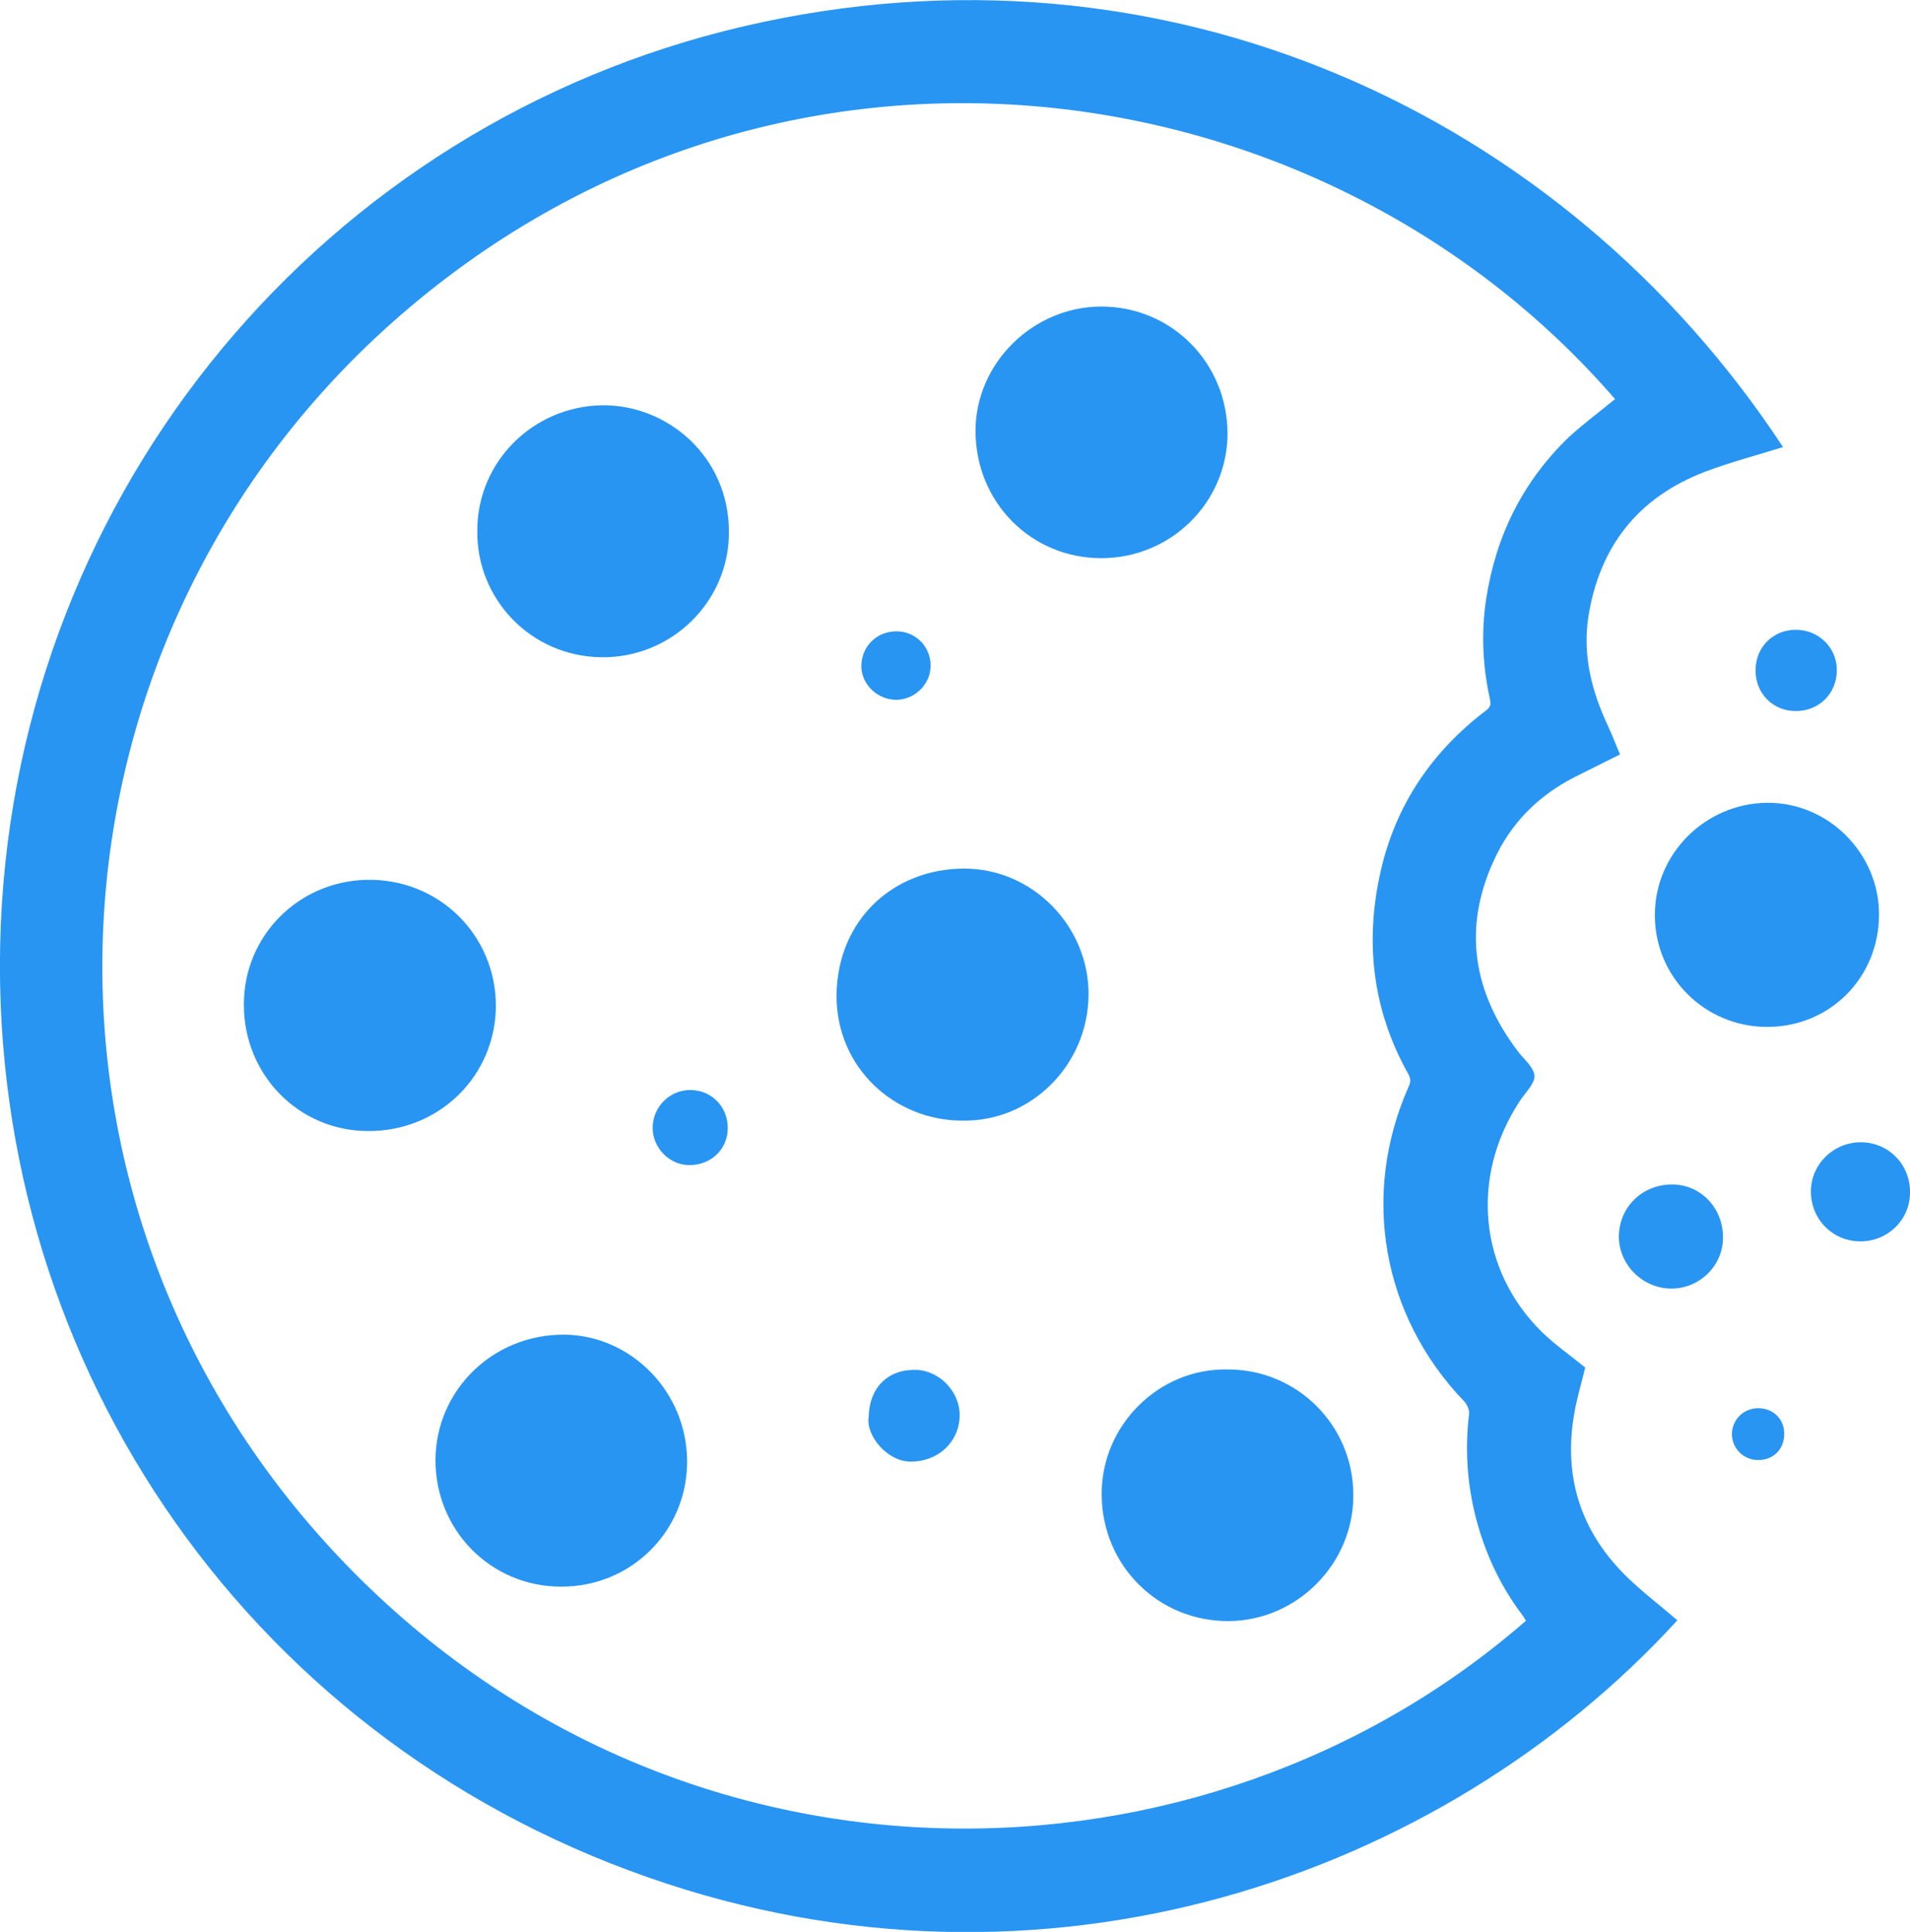 <?xml version="1.0" encoding="utf-8"?>
<!-- Generator: Adobe Illustrator 19.0.0, SVG Export Plug-In . SVG Version: 6.00 Build 0)  -->
<svg version="1.1" id="Layer_1" xmlns="http://www.w3.org/2000/svg" xmlns:xlink="http://www.w3.org/1999/xlink" x="0px" y="0px"
	 viewBox="0 0 493.4 499.1" style="enable-background:new 0 0 493.4 499.1;" xml:space="preserve">
<style type="text/css">
	.st0{fill:#2995F2;}
</style>
<g id="XMLID_1_">
	<path id="XMLID_471_" class="st0" d="M460.6,115.5c-6.7,2.1-13.6,3.9-20.2,6.4c-17.2,6.6-27.2,19.2-30.1,37.5
		c-1.5,10,0.9,19.2,5.1,28.2c1.1,2.3,2,4.8,3.1,7.3c-4,2-8,4-12,6c-9.3,4.8-16.3,11.9-20.6,21.4c-8.1,17.6-5.3,34.1,6.2,49.3
		c1.6,2.1,4.1,4.1,4.3,6.3c0.1,2-2.3,4.3-3.7,6.4c-13,19.6-10.7,43.9,5.7,59.9c3.4,3.3,7.3,6,11.1,9.1c-0.9,3.8-2.1,7.7-2.8,11.7
		c-3.1,17.5,2.2,32.2,15.4,44.1c3.6,3.3,7.5,6.3,11.2,9.5c-61,66.7-164,102.1-265.9,66.4C62.1,448.2-4.3,349,0.2,239
		C4.9,126.3,83.9,32,192.1,6.8C300.6-18.5,403.8,29.1,460.6,115.5z M417.2,103.1C340.7,14.7,197.5-4.6,98.9,85.5
		C7.8,168.9,0.3,312.2,89.5,404.3c86.9,89.7,221.6,86.9,304.7,14.4c-0.3-0.4-0.5-0.9-0.9-1.4c-5.7-7.5-9.6-15.9-12-25
		c-2.3-8.9-2.9-17.9-1.8-27c0.1-1-0.5-2.5-1.3-3.3c-21.2-22.1-26.7-53.4-14.3-81.3c0.6-1.3,0.5-2.2-0.2-3.4
		c-9.2-16.5-11.2-34.1-7-52.4c3.9-17,13.2-30.7,27.1-41.3c1.1-0.8,1.4-1.5,1.1-2.9c-1.9-8.6-2.3-17.2-1-25.9
		c2.5-16.3,9.4-30.3,21.3-41.8C409,109.5,413.2,106.4,417.2,103.1z"/>
	<path id="XMLID_470_" class="st0" d="M456.5,265.3c-16,0-29-12.8-29-28.8c-0.1-15.8,12.9-28.9,28.9-29.1c15.8-0.2,29,13,29,28.8
		C485.4,252.6,472.7,265.3,456.5,265.3z"/>
	<path id="XMLID_462_" class="st0" d="M445.1,319.7c0,7.3-6.1,13.3-13.5,13.2c-7.4-0.1-13.5-6.3-13.4-13.6
		c0.1-7.5,6.1-13.3,13.7-13.3C439.3,306,445.1,312,445.1,319.7z"/>
	<path id="XMLID_461_" class="st0" d="M493.4,308.1c0,7-5.7,12.6-12.8,12.6c-7.2,0-12.8-5.7-12.8-12.9c0-7,5.8-12.7,12.9-12.7
		C487.8,295.1,493.5,300.8,493.4,308.1z"/>
	<path id="XMLID_460_" class="st0" d="M453.5,173.2c0-6,4.5-10.5,10.4-10.5c5.9,0,10.6,4.6,10.6,10.4c0,6.1-4.6,10.6-10.6,10.6
		C458,183.7,453.5,179.2,453.5,173.2z"/>
	<path id="XMLID_450_" class="st0" d="M454.2,377.2c-3.8,0-6.8-3-6.8-6.7c0-3.7,3-6.7,6.8-6.7c3.9,0,6.8,2.9,6.7,6.7
		C460.9,374.4,458.1,377.2,454.2,377.2z"/>
	<path id="XMLID_351_" class="st0" d="M177.5,377.6c0,18-14.5,32.4-32.6,32.3c-18.1,0-32.5-14.6-32.4-32.8
		c0.1-17.8,14.7-32.5,33.5-32.3C163.2,345.1,177.5,359.7,177.5,377.6z"/>
	<path id="XMLID_350_" class="st0" d="M284.5,144.2c-18.2,0-32.5-14.5-32.5-32.9c0-17.4,14.8-32.1,32.5-32.1
		c18.2,0,32.6,14.6,32.6,32.9C317,129.9,302.4,144.2,284.5,144.2z"/>
	<path id="XMLID_349_" class="st0" d="M123.3,137c0-17.7,14.4-32,32.2-32.3c16.9-0.2,32.8,13.2,32.8,32.7
		c0.1,17.9-14.7,32.6-32.9,32.4C137.1,169.6,123,154.7,123.3,137z"/>
	<path id="XMLID_348_" class="st0" d="M248.5,289.5c-17.3,0-32.6-13.6-32.4-32.6c0.3-19.3,14.7-32.5,33-32.5
		c17.9,0,32.3,15.2,32.1,32.7C281,275.3,266.2,289.9,248.5,289.5z"/>
	<path id="XMLID_347_" class="st0" d="M317.1,353.8c17.9-0.1,32.5,14.4,32.5,32.4c0.1,17.7-14.5,32.5-32.2,32.6
		c-18.1,0.1-32.6-14.2-32.8-32.4C284.3,368.3,299.4,353.4,317.1,353.8z"/>
	<path id="XMLID_346_" class="st0" d="M63,259.6c-0.1-17.5,13.8-31.9,31.7-32.3c18.6-0.4,33.3,14.2,33.4,32.4
		c0,18.2-14.6,32.6-33,32.5C77.2,292.2,63,277.7,63,259.6z"/>
	<path id="XMLID_345_" class="st0" d="M224.4,366c0.2-7.6,5-12.3,12.3-12.1c6.1,0.2,11.4,5.8,11.2,12c-0.2,6.8-5.7,11.8-12.8,11.7
		C229.1,377.5,223.6,370.8,224.4,366z"/>
	<path id="XMLID_344_" class="st0" d="M188,291.4c0,5.5-4.3,9.6-9.9,9.6c-5.2,0-9.6-4.5-9.5-9.8c0.1-5.3,4.4-9.6,9.7-9.6
		C183.8,281.6,188,285.9,188,291.4z"/>
	<path id="XMLID_343_" class="st0" d="M231.4,163.1c4.9-0.1,8.9,3.7,9,8.7c0.1,4.8-3.9,8.9-8.8,9c-4.9,0-9-3.9-9.1-8.6
		C222.5,167.1,226.3,163.2,231.4,163.1z"/>
</g>
</svg>
